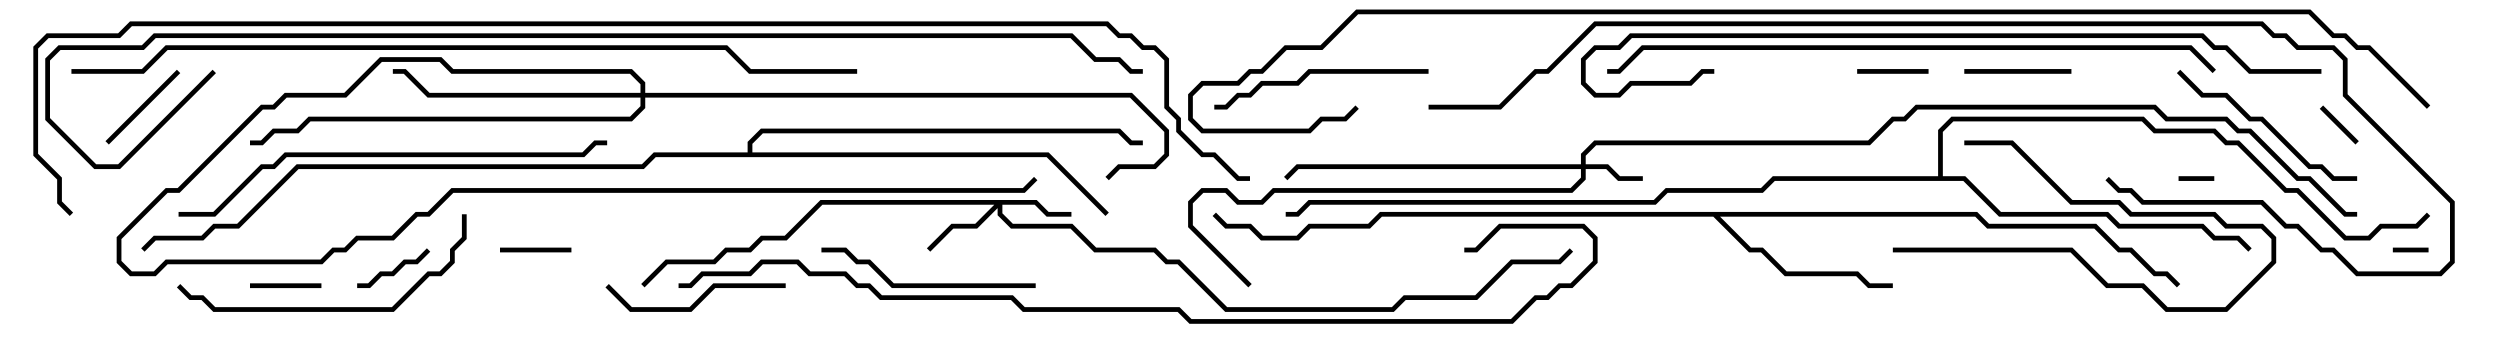 <svg version="1.1" width="105" height="15" xmlns="http://www.w3.org/2000/svg"><path d="M83.041,8.9L83.541,9.4L88.041,9.4L89.041,10.4L89.541,10.4L90.541,11.4L91.041,11.4L91.571,11.929L91.429,12.071L90.959,11.6L90.459,11.6L89.459,10.6L88.959,10.6L87.959,9.6L83.459,9.6L82.959,9.1L72.241,9.1L73.541,10.4L74.041,10.4L75.041,11.4L78.041,11.4L78.541,11.9L79.5,11.9L79.5,12.1L78.459,12.1L77.959,11.6L74.959,11.6L73.959,10.6L73.459,10.6L71.959,9.1L58.041,9.1L57.541,9.6L55.041,9.6L54.541,10.1L52.959,10.1L52.459,9.6L51.459,9.6L50.929,9.071L51.071,8.929L51.541,9.4L52.541,9.4L53.041,9.9L54.459,9.9L54.959,9.4L57.459,9.4L57.959,8.9z" stroke="none"/><path d="M81.4,7.4L81.4,5.459L81.959,4.9L90.041,4.9L90.541,5.4L93.041,5.4L93.541,5.9L94.041,5.9L96.041,7.9L96.541,7.9L98.541,9.9L99.459,9.9L99.959,9.4L101.459,9.4L101.929,8.929L102.071,9.071L101.541,9.6L100.041,9.6L99.541,10.1L98.459,10.1L96.459,8.1L95.959,8.1L93.959,6.1L93.459,6.1L92.959,5.6L90.459,5.6L89.959,5.1L82.041,5.1L81.6,5.541L81.6,7.4L82.541,7.4L84.041,8.9L88.541,8.9L89.041,9.4L92.541,9.4L93.041,9.9L94.041,9.9L94.571,10.429L94.429,10.571L93.959,10.1L92.959,10.1L92.459,9.6L88.959,9.6L88.459,9.1L83.959,9.1L82.459,7.6L74.541,7.6L74.041,8.1L70.041,8.1L69.541,8.6L55.041,8.6L54.541,9.1L54,9.1L54,8.9L54.459,8.9L54.959,8.4L69.459,8.4L69.959,7.9L73.959,7.9L74.459,7.4z" stroke="none"/><path d="M31.4,6.4L31.4,5.959L31.959,5.4L47.041,5.4L47.541,5.9L48,5.9L48,6.1L47.459,6.1L46.959,5.6L32.041,5.6L31.6,6.041L31.6,6.4L44.041,6.4L46.571,8.929L46.429,9.071L43.959,6.6L27.541,6.6L27.041,7.1L12.541,7.1L10.041,9.6L9.041,9.6L8.541,10.1L6.541,10.1L6.071,10.571L5.929,10.429L6.459,9.9L8.459,9.9L8.959,9.4L9.959,9.4L12.459,6.9L26.959,6.9L27.459,6.4z" stroke="none"/><path d="M66.4,6.9L66.4,6.459L66.959,5.9L78.459,5.9L79.459,4.9L79.959,4.9L80.459,4.4L90.541,4.4L91.041,4.9L93.541,4.9L94.041,5.4L94.541,5.4L96.541,7.4L97.041,7.4L98.541,8.9L99,8.9L99,9.1L98.459,9.1L96.959,7.6L96.459,7.6L94.459,5.6L93.959,5.6L93.459,5.1L90.959,5.1L90.459,4.6L80.541,4.6L80.041,5.1L79.541,5.1L78.541,6.1L67.041,6.1L66.6,6.541L66.6,6.9L67.541,6.9L68.041,7.4L69,7.4L69,7.6L67.959,7.6L67.459,7.1L66.6,7.1L66.6,7.541L66.041,8.1L53.541,8.1L53.041,8.6L51.959,8.6L51.459,8.1L50.541,8.1L50.1,8.541L50.1,9.459L52.571,11.929L52.429,12.071L49.9,9.541L49.9,8.459L50.459,7.9L51.541,7.9L52.041,8.4L52.959,8.4L53.459,7.9L65.959,7.9L66.4,7.459L66.4,7.1L54.541,7.1L54.071,7.571L53.929,7.429L54.459,6.9z" stroke="none"/><path d="M43.541,8.4L44.041,8.9L45,8.9L45,9.1L43.959,9.1L43.459,8.6L42.1,8.6L42.1,8.959L42.541,9.4L45.041,9.4L46.041,10.4L48.541,10.4L49.041,10.9L49.541,10.9L51.541,12.9L58.459,12.9L58.959,12.4L61.959,12.4L63.459,10.9L65.459,10.9L65.929,10.429L66.071,10.571L65.541,11.1L63.541,11.1L62.041,12.6L59.041,12.6L58.541,13.1L51.459,13.1L49.459,11.1L48.959,11.1L48.459,10.6L45.959,10.6L44.959,9.6L42.459,9.6L41.9,9.041L41.9,8.741L41.041,9.6L40.041,9.6L39.071,10.571L38.929,10.429L39.959,9.4L40.959,9.4L41.759,8.6L34.541,8.6L33.041,10.1L32.041,10.1L31.541,10.6L30.541,10.6L30.041,11.1L28.041,11.1L27.071,12.071L26.929,11.929L27.959,10.9L29.959,10.9L30.459,10.4L31.459,10.4L31.959,9.9L32.959,9.9L34.459,8.4z" stroke="none"/><path d="M26.9,3.9L26.9,3.541L26.459,3.1L18.959,3.1L18.459,2.6L16.041,2.6L14.541,4.1L12.041,4.1L11.541,4.6L11.041,4.6L7.541,8.1L7.041,8.1L5.1,10.041L5.1,10.959L5.541,11.4L6.459,11.4L6.959,10.9L13.459,10.9L13.959,10.4L14.459,10.4L14.959,9.9L16.459,9.9L17.459,8.9L17.959,8.9L18.959,7.9L42.959,7.9L43.429,7.429L43.571,7.571L43.041,8.1L19.041,8.1L18.041,9.1L17.541,9.1L16.541,10.1L15.041,10.1L14.541,10.6L14.041,10.6L13.541,11.1L7.041,11.1L6.541,11.6L5.459,11.6L4.9,11.041L4.9,9.959L6.959,7.9L7.459,7.9L10.959,4.4L11.459,4.4L11.959,3.9L14.459,3.9L15.959,2.4L18.541,2.4L19.041,2.9L26.541,2.9L27.1,3.459L27.1,3.9L47.541,3.9L49.1,5.459L49.1,6.541L48.541,7.1L47.041,7.1L46.571,7.571L46.429,7.429L46.959,6.9L48.459,6.9L48.9,6.459L48.9,5.541L47.459,4.1L27.1,4.1L27.1,4.541L26.541,5.1L13.041,5.1L12.541,5.6L11.541,5.6L11.041,6.1L10.5,6.1L10.5,5.9L10.959,5.9L11.459,5.4L12.459,5.4L12.959,4.9L26.459,4.9L26.9,4.459L26.9,4.1L17.959,4.1L16.959,3.1L16.5,3.1L16.5,2.9L17.041,2.9L18.041,3.9z" stroke="none"/><path d="M100.5,10.6L100.5,10.4L102,10.4L102,10.6z" stroke="none"/><path d="M91.5,7.6L91.5,7.4L93,7.4L93,7.6z" stroke="none"/><path d="M99.071,5.929L98.929,6.071L97.429,4.571L97.571,4.429z" stroke="none"/><path d="M10.5,12.1L10.5,11.9L13.5,11.9L13.5,12.1z" stroke="none"/><path d="M21,10.6L21,10.4L24,10.4L24,10.6z" stroke="none"/><path d="M81,2.9L81,3.1L78,3.1L78,2.9z" stroke="none"/><path d="M17.929,10.429L18.071,10.571L17.541,11.1L17.041,11.1L16.541,11.6L16.041,11.6L15.541,12.1L15,12.1L15,11.9L15.459,11.9L15.959,11.4L16.459,11.4L16.959,10.9L17.459,10.9z" stroke="none"/><path d="M4.571,6.071L4.429,5.929L7.429,2.929L7.571,3.071z" stroke="none"/><path d="M82.5,3.1L82.5,2.9L87,2.9L87,3.1z" stroke="none"/><path d="M79.5,10.6L79.5,10.4L87.041,10.4L88.541,11.9L90.041,11.9L91.041,12.9L93.459,12.9L95.4,10.959L95.4,10.041L94.959,9.6L93.459,9.6L92.959,9.1L89.459,9.1L88.959,8.6L86.959,8.6L84.459,6.1L82.5,6.1L82.5,5.9L84.541,5.9L87.041,8.4L89.041,8.4L89.541,8.9L93.041,8.9L93.541,9.4L95.041,9.4L95.6,9.959L95.6,11.041L93.541,13.1L90.959,13.1L89.959,12.1L88.459,12.1L86.959,10.6z" stroke="none"/><path d="M33,11.9L33,12.1L30.041,12.1L29.041,13.1L26.459,13.1L25.429,12.071L25.571,11.929L26.541,12.9L28.959,12.9L29.959,11.9z" stroke="none"/><path d="M91.429,3.071L91.571,2.929L92.541,3.9L93.541,3.9L94.541,4.9L95.041,4.9L97.041,6.9L97.541,6.9L98.041,7.4L99,7.4L99,7.6L97.959,7.6L97.459,7.1L96.959,7.1L94.959,5.1L94.459,5.1L93.459,4.1L92.459,4.1z" stroke="none"/><path d="M51,4.6L51,4.4L51.459,4.4L51.959,3.9L52.459,3.9L52.959,3.4L54.459,3.4L54.959,2.9L60,2.9L60,3.1L55.041,3.1L54.541,3.6L53.041,3.6L52.541,4.1L52.041,4.1L51.541,4.6z" stroke="none"/><path d="M43.5,11.9L43.5,12.1L37.459,12.1L36.459,11.1L35.959,11.1L35.459,10.6L34.5,10.6L34.5,10.4L35.541,10.4L36.041,10.9L36.541,10.9L37.541,11.9z" stroke="none"/><path d="M7.429,12.071L7.571,11.929L8.041,12.4L8.541,12.4L9.041,12.9L16.459,12.9L17.959,11.4L18.459,11.4L18.9,10.959L18.9,10.459L19.4,9.959L19.4,9L19.6,9L19.6,10.041L19.1,10.541L19.1,11.041L18.541,11.6L18.041,11.6L16.541,13.1L8.959,13.1L8.459,12.6L7.959,12.6z" stroke="none"/><path d="M7.5,9.1L7.5,8.9L8.959,8.9L10.959,6.9L11.459,6.9L11.959,6.4L24.459,6.4L24.959,5.9L25.5,5.9L25.5,6.1L25.041,6.1L24.541,6.6L12.041,6.6L11.541,7.1L11.041,7.1L9.041,9.1z" stroke="none"/><path d="M67.5,3.1L67.5,2.9L67.959,2.9L68.959,1.9L92.041,1.9L93.071,2.929L92.929,3.071L91.959,2.1L69.041,2.1L68.041,3.1z" stroke="none"/><path d="M97.5,2.9L97.5,3.1L94.459,3.1L93.459,2.1L92.959,2.1L92.459,1.6L68.541,1.6L68.041,2.1L67.041,2.1L66.6,2.541L66.6,3.459L67.041,3.9L67.959,3.9L68.459,3.4L70.959,3.4L71.459,2.9L72,2.9L72,3.1L71.541,3.1L71.041,3.6L68.541,3.6L68.041,4.1L66.959,4.1L66.4,3.541L66.4,2.459L66.959,1.9L67.959,1.9L68.459,1.4L92.541,1.4L93.041,1.9L93.541,1.9L94.541,2.9z" stroke="none"/><path d="M88.429,7.571L88.571,7.429L89.041,7.9L89.541,7.9L90.041,8.4L95.041,8.4L96.041,9.4L96.541,9.4L97.541,10.4L98.041,10.4L99.041,11.4L102.459,11.4L102.9,10.959L102.9,8.541L98.4,4.041L98.4,2.541L97.959,2.1L96.459,2.1L95.959,1.6L95.459,1.6L94.959,1.1L67.041,1.1L65.041,3.1L64.541,3.1L63.041,4.6L60,4.6L60,4.4L62.959,4.4L64.459,2.9L64.959,2.9L66.959,0.9L95.041,0.9L95.541,1.4L96.041,1.4L96.541,1.9L98.041,1.9L98.6,2.459L98.6,3.959L103.1,8.459L103.1,11.041L102.541,11.6L98.959,11.6L97.959,10.6L97.459,10.6L96.459,9.6L95.959,9.6L94.959,8.6L89.959,8.6L89.459,8.1L88.959,8.1z" stroke="none"/><path d="M3,3.1L3,2.9L5.959,2.9L6.959,1.9L30.541,1.9L31.541,2.9L36,2.9L36,3.1L31.459,3.1L30.459,2.1L7.041,2.1L6.041,3.1z" stroke="none"/><path d="M28.5,12.1L28.5,11.9L28.959,11.9L29.459,11.4L31.459,11.4L31.959,10.9L33.541,10.9L34.041,11.4L35.541,11.4L36.041,11.9L36.541,11.9L37.041,12.4L42.541,12.4L43.041,12.9L49.541,12.9L50.041,13.4L63.459,13.4L64.459,12.4L64.959,12.4L65.459,11.9L65.959,11.9L66.9,10.959L66.9,10.041L66.459,9.6L63.041,9.6L62.041,10.6L61.5,10.6L61.5,10.4L61.959,10.4L62.959,9.4L66.541,9.4L67.1,9.959L67.1,11.041L66.041,12.1L65.541,12.1L65.041,12.6L64.541,12.6L63.541,13.6L49.959,13.6L49.459,13.1L42.959,13.1L42.459,12.6L36.959,12.6L36.459,12.1L35.959,12.1L35.459,11.6L33.959,11.6L33.459,11.1L32.041,11.1L31.541,11.6L29.541,11.6L29.041,12.1z" stroke="none"/><path d="M8.929,2.929L9.071,3.071L5.041,7.1L3.959,7.1L1.9,5.041L1.9,2.459L2.459,1.9L5.959,1.9L6.459,1.4L45.041,1.4L46.041,2.4L47.041,2.4L47.541,2.9L48,2.9L48,3.1L47.459,3.1L46.959,2.6L45.959,2.6L44.959,1.6L6.541,1.6L6.041,2.1L2.541,2.1L2.1,2.541L2.1,4.959L4.041,6.9L4.959,6.9z" stroke="none"/><path d="M102.071,4.429L101.929,4.571L99.459,2.1L98.959,2.1L98.459,1.6L97.959,1.6L96.959,0.6L57.041,0.6L55.541,2.1L54.041,2.1L53.041,3.1L52.541,3.1L52.041,3.6L50.541,3.6L50.1,4.041L50.1,4.959L50.541,5.4L54.959,5.4L55.459,4.9L56.459,4.9L56.929,4.429L57.071,4.571L56.541,5.1L55.541,5.1L55.041,5.6L50.459,5.6L49.9,5.041L49.9,3.959L50.459,3.4L51.959,3.4L52.459,2.9L52.959,2.9L53.959,1.9L55.459,1.9L56.959,0.4L97.041,0.4L98.041,1.4L98.541,1.4L99.041,1.9L99.541,1.9z" stroke="none"/><path d="M3.071,8.929L2.929,9.071L2.4,8.541L2.4,7.541L1.4,6.541L1.4,1.959L1.959,1.4L4.959,1.4L5.459,0.9L46.541,0.9L47.041,1.4L47.541,1.4L48.041,1.9L48.541,1.9L49.1,2.459L49.1,4.459L49.6,4.959L49.6,5.459L50.541,6.4L51.041,6.4L52.041,7.4L52.5,7.4L52.5,7.6L51.959,7.6L50.959,6.6L50.459,6.6L49.4,5.541L49.4,5.041L48.9,4.541L48.9,2.541L48.459,2.1L47.959,2.1L47.459,1.6L46.959,1.6L46.459,1.1L5.541,1.1L5.041,1.6L2.041,1.6L1.6,2.041L1.6,6.459L2.6,7.459L2.6,8.459z" stroke="none"/></svg>